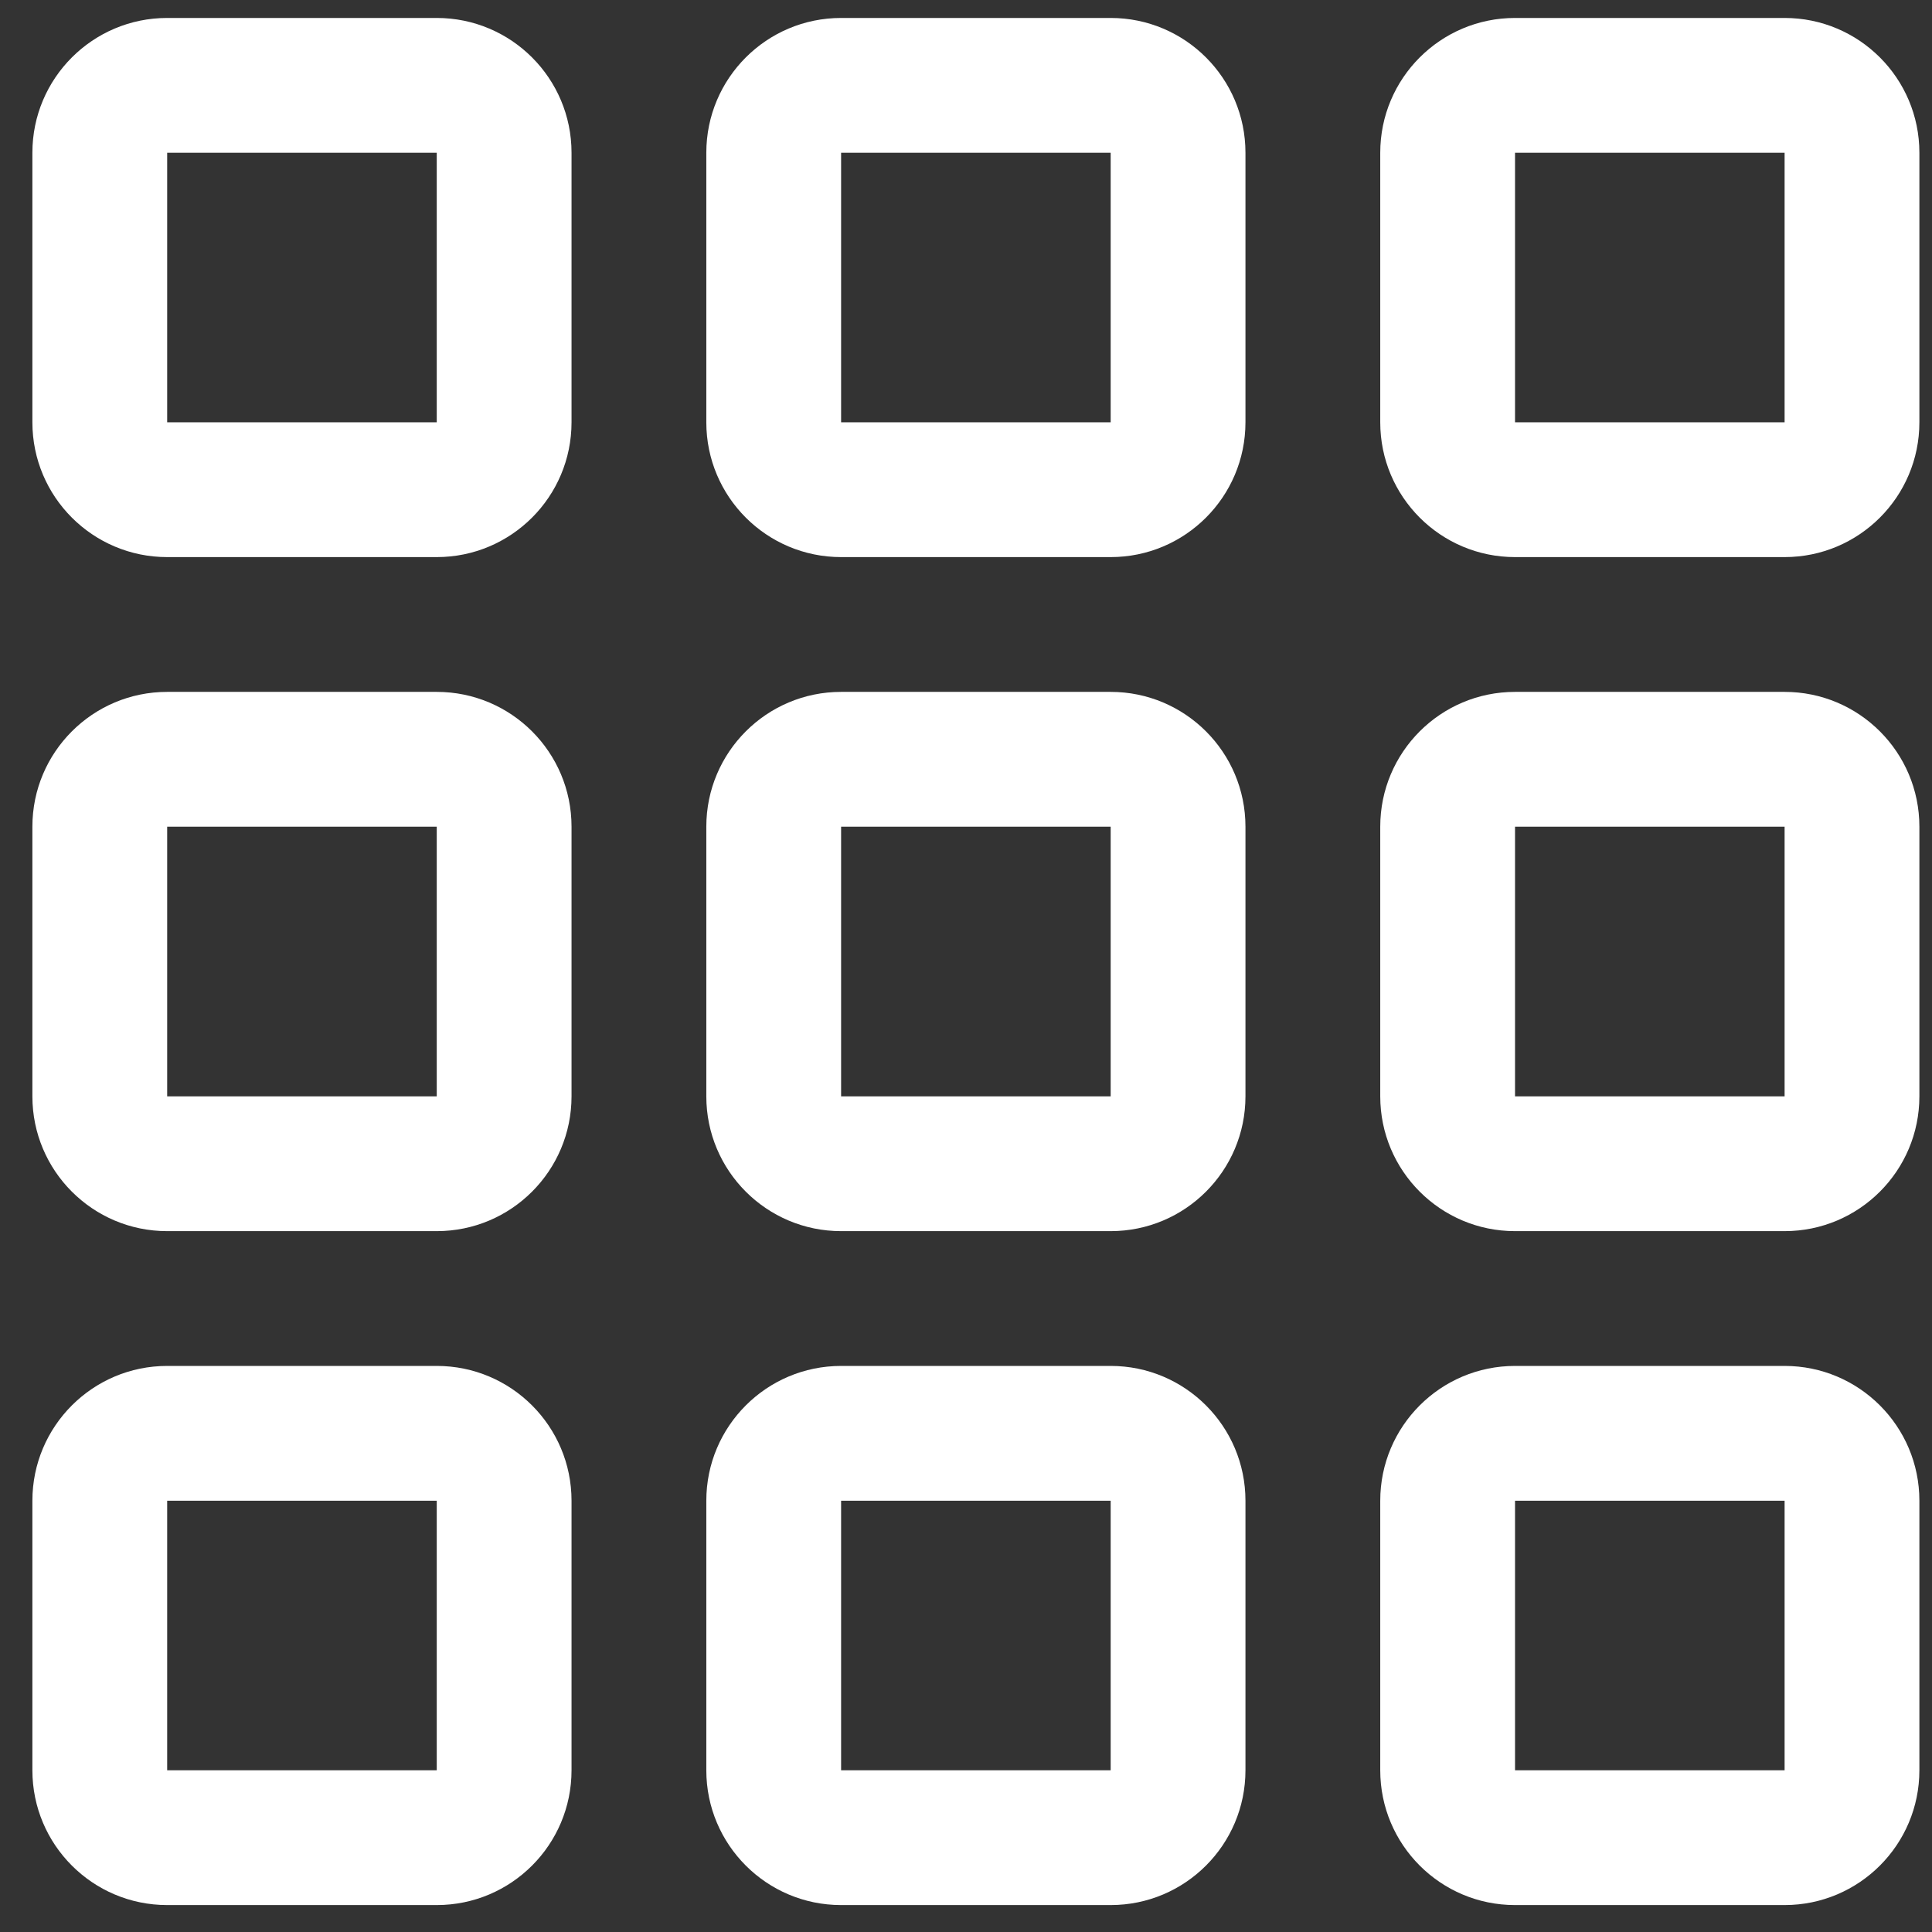 <?xml version="1.0" encoding="UTF-8"?>
<svg width="17px" height="17px" viewBox="0 0 17 17" version="1.1" xmlns="http://www.w3.org/2000/svg" xmlns:xlink="http://www.w3.org/1999/xlink">
    <rect x="0" y="0" width="17" height="17" fill="#333333" stroke="none"/>
    <!-- Generator: Sketch 52.5 (67469) - http://www.bohemiancoding.com/sketch -->
    <title>View Copy</title>
    <desc>Created with Sketch.</desc>
    <g id="Symbols" stroke="none" stroke-width="1" fill="none" fill-rule="evenodd">
        <g id="View-Copy" fill="#FFFFFF">
            <path d="M3.843,0.158 L1.471,0.158 C0.816,0.158 0.285,0.689 0.285,1.344 L0.285,3.716 C0.285,4.371 0.816,4.902 1.471,4.902 L3.843,4.902 C4.498,4.902 5.029,4.371 5.029,3.716 L5.029,1.344 C5.029,0.689 4.498,0.158 3.843,0.158 L3.843,0.158 Z M3.843,3.716 L1.471,3.716 L1.471,1.344 L3.843,1.344 L3.843,3.716 Z" id="Shape"></path>
            <path d="M9.773,0.158 L7.401,0.158 C6.746,0.158 6.215,0.689 6.215,1.344 L6.215,3.716 C6.215,4.371 6.746,4.902 7.401,4.902 L9.773,4.902 C10.428,4.902 10.959,4.371 10.959,3.716 L10.959,1.344 C10.959,0.689 10.428,0.158 9.773,0.158 L9.773,0.158 Z M9.773,3.716 L7.401,3.716 L7.401,1.344 L9.773,1.344 L9.773,3.716 Z" id="Shape"></path>
            <path d="M15.703,0.158 L13.331,0.158 C12.676,0.158 12.145,0.689 12.145,1.344 L12.145,3.716 C12.145,4.371 12.676,4.902 13.331,4.902 L15.703,4.902 C16.358,4.902 16.889,4.371 16.889,3.716 L16.889,1.344 C16.889,0.689 16.358,0.158 15.703,0.158 L15.703,0.158 Z M15.703,3.716 L13.331,3.716 L13.331,1.344 L15.703,1.344 L15.703,3.716 Z" id="Shape"></path>
            <path d="M3.843,6.088 L1.471,6.088 C0.816,6.088 0.285,6.619 0.285,7.274 L0.285,9.647 C0.285,10.302 0.816,10.833 1.471,10.833 L3.843,10.833 C4.498,10.833 5.029,10.302 5.029,9.647 L5.029,7.274 C5.029,6.619 4.498,6.088 3.843,6.088 L3.843,6.088 Z M3.843,9.647 L1.471,9.647 L1.471,7.274 L3.843,7.274 L3.843,9.647 Z" id="Shape"></path>
            <path d="M9.773,6.088 L7.401,6.088 C6.746,6.088 6.215,6.619 6.215,7.274 L6.215,9.647 C6.215,10.302 6.746,10.833 7.401,10.833 L9.773,10.833 C10.428,10.833 10.959,10.302 10.959,9.647 L10.959,7.274 C10.959,6.619 10.428,6.088 9.773,6.088 L9.773,6.088 Z M9.773,9.647 L7.401,9.647 L7.401,7.274 L9.773,7.274 L9.773,9.647 Z" id="Shape"></path>
            <path d="M15.703,6.088 L13.331,6.088 C12.676,6.088 12.145,6.619 12.145,7.274 L12.145,9.647 C12.145,10.302 12.676,10.833 13.331,10.833 L15.703,10.833 C16.358,10.833 16.889,10.302 16.889,9.647 L16.889,7.274 C16.889,6.619 16.358,6.088 15.703,6.088 L15.703,6.088 Z M15.703,9.647 L13.331,9.647 L13.331,7.274 L15.703,7.274 L15.703,9.647 Z" id="Shape"></path>
            <path d="M3.843,12.019 L1.471,12.019 C0.816,12.019 0.285,12.55 0.285,13.205 L0.285,15.577 C0.285,16.232 0.816,16.763 1.471,16.763 L3.843,16.763 C4.498,16.763 5.029,16.232 5.029,15.577 L5.029,13.205 C5.029,12.55 4.498,12.019 3.843,12.019 L3.843,12.019 Z M3.843,15.577 L1.471,15.577 L1.471,13.205 L3.843,13.205 L3.843,15.577 Z" id="Shape"></path>
            <path d="M15.703,12.019 L13.331,12.019 C12.676,12.019 12.145,12.55 12.145,13.205 L12.145,15.577 C12.145,16.232 12.676,16.763 13.331,16.763 L15.703,16.763 C16.358,16.763 16.889,16.232 16.889,15.577 L16.889,13.205 C16.889,12.55 16.358,12.019 15.703,12.019 L15.703,12.019 Z M15.703,15.577 L13.331,15.577 L13.331,13.205 L15.703,13.205 L15.703,15.577 Z" id="Shape"></path>
            <path d="M9.773,12.019 L7.401,12.019 C6.746,12.019 6.215,12.55 6.215,13.205 L6.215,15.577 C6.215,16.232 6.746,16.763 7.401,16.763 L9.773,16.763 C10.428,16.763 10.959,16.232 10.959,15.577 L10.959,13.205 C10.959,12.55 10.428,12.019 9.773,12.019 L9.773,12.019 Z M9.773,15.577 L7.401,15.577 L7.401,13.205 L9.773,13.205 L9.773,15.577 Z" id="Shape"></path>
        </g>
    </g>
</svg>
